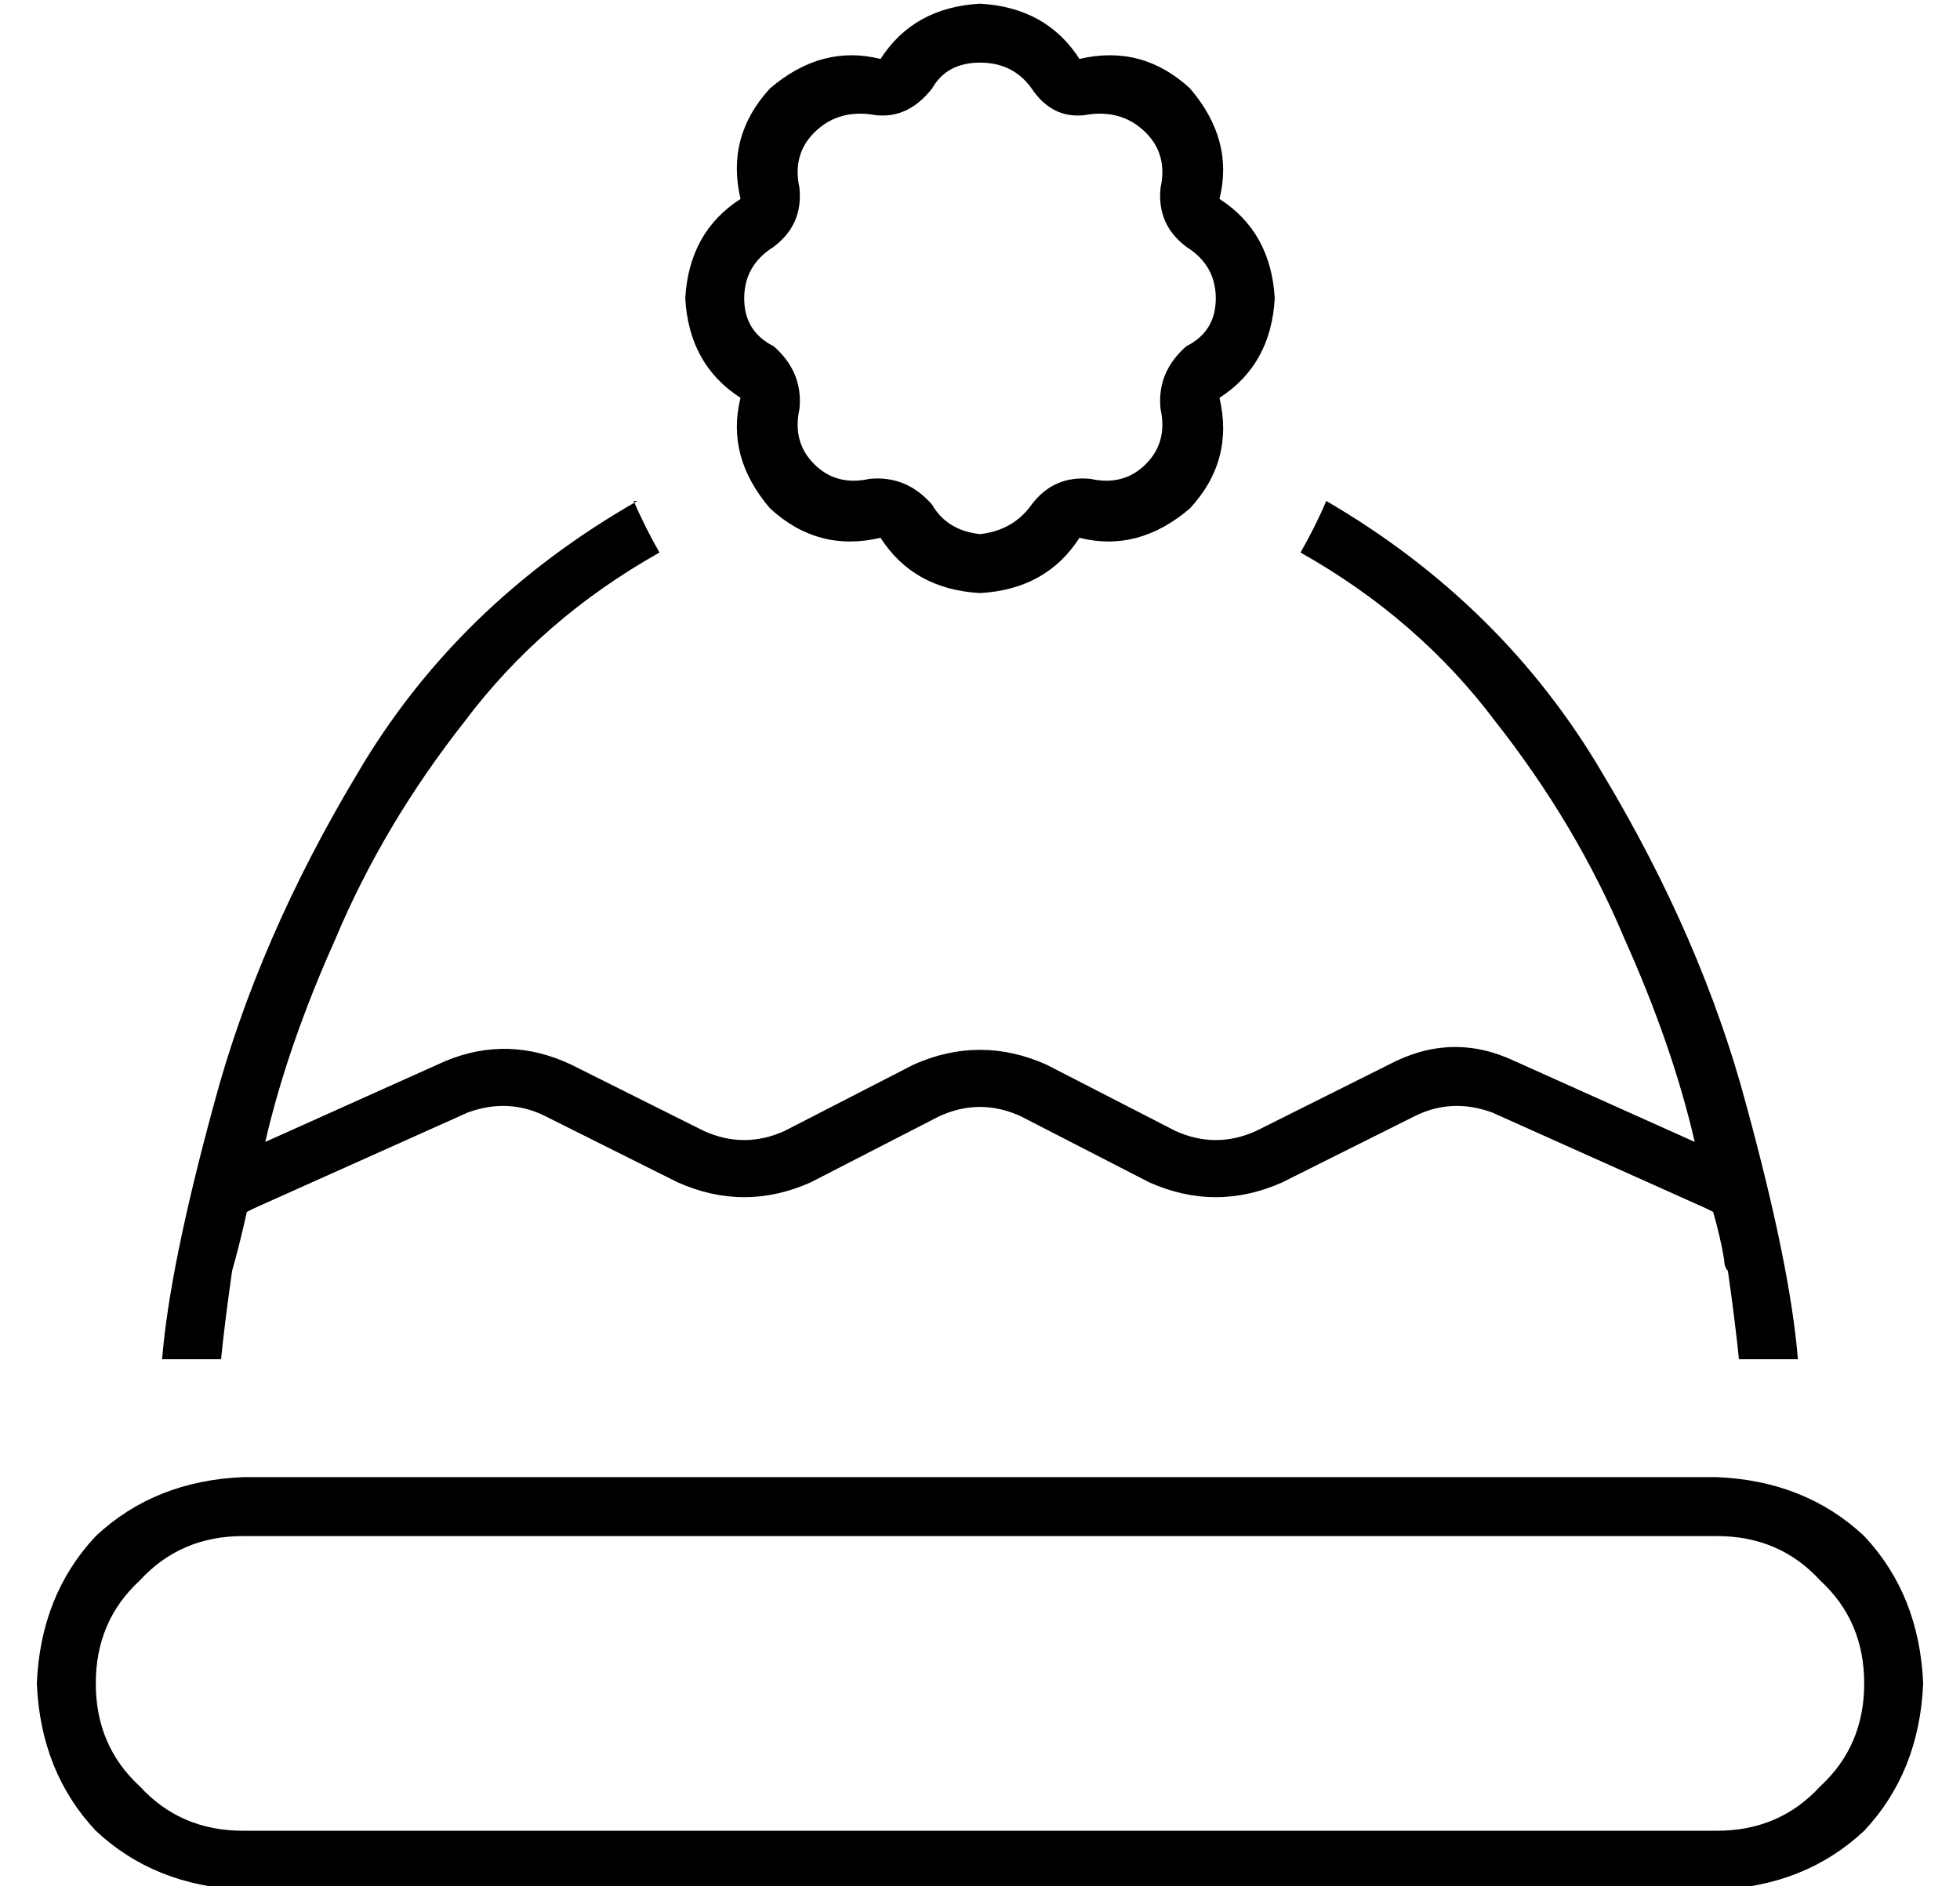 <?xml version="1.0" standalone="no"?>
<!DOCTYPE svg PUBLIC "-//W3C//DTD SVG 1.1//EN" "http://www.w3.org/Graphics/SVG/1.1/DTD/svg11.dtd" >
<svg xmlns="http://www.w3.org/2000/svg" xmlns:xlink="http://www.w3.org/1999/xlink" version="1.1" viewBox="-10 -40 532 512">
   <path fill="currentColor"
d="M270 -16q6 9 16 7q9 -1 15 5t4 15q-1 10 7 16q8 5 8 14t-8 13q-8 7 -7 17q2 9 -4 15t-15 4q-10 -1 -16 7q-5 7 -14 8q-9 -1 -13 -8q-7 -8 -17 -7q-9 2 -15 -4t-4 -15q1 -10 -7 -17q-8 -4 -8 -13t8 -14q8 -6 7 -16q-2 -9 4 -15t15 -5q10 2 17 -7q4 -7 13 -7t14 7v0z
M336 41q-1 -18 -15 -27q4 -16 -8 -30q-13 -12 -30 -8q-9 -14 -27 -15q-18 1 -27 15q-16 -4 -30 8q-12 13 -8 30q-14 9 -15 27q1 18 15 27q-4 16 8 30q13 12 30 8q9 14 27 15q18 -1 27 -15q16 4 30 -8q12 -13 8 -30q14 -9 15 -27v0zM16 417q0 -17 12 -28v0v0q11 -12 28 -12
h400v0q17 0 28 12q12 11 12 28t-12 28q-11 12 -28 12h-400v0q-17 0 -28 -12q-12 -11 -12 -28v0zM0 417q1 24 16 40v0v0q16 15 40 16h400v0q24 -1 40 -16q15 -16 16 -40q-1 -24 -16 -40q-16 -15 -40 -16h-400v0q-24 1 -40 16q-15 16 -16 40v0zM163 96q-49 28 -76 74v0v0
q-27 45 -39 90v0v0q-12 44 -14 69h16v0q1 -10 3 -24q2 -7 4 -16l2 -1v0l58 -26v0q11 -4 21 1l36 18v0q18 8 36 0l35 -18v0q11 -5 22 0l35 18v0q18 8 36 0l36 -18v0q10 -5 21 -1l58 26v0l2 1v0q2 7 3 13q0 2 1 3q2 14 3 24h16v0q-2 -25 -14 -69q-12 -45 -39 -90
q-27 -46 -75 -74q-3 7 -7 14q32 18 53 46q22 28 35 59q13 29 19 55l-49 -22v0q-17 -8 -34 1l-36 18v0q-11 5 -22 0l-35 -18v0q-18 -8 -36 0l-35 18v0q-11 5 -22 0l-36 -18v0q-17 -8 -34 -1l-49 22v0q6 -26 19 -55q13 -31 35 -59q21 -28 53 -46q-4 -7 -7 -14h1z" />
</svg>
